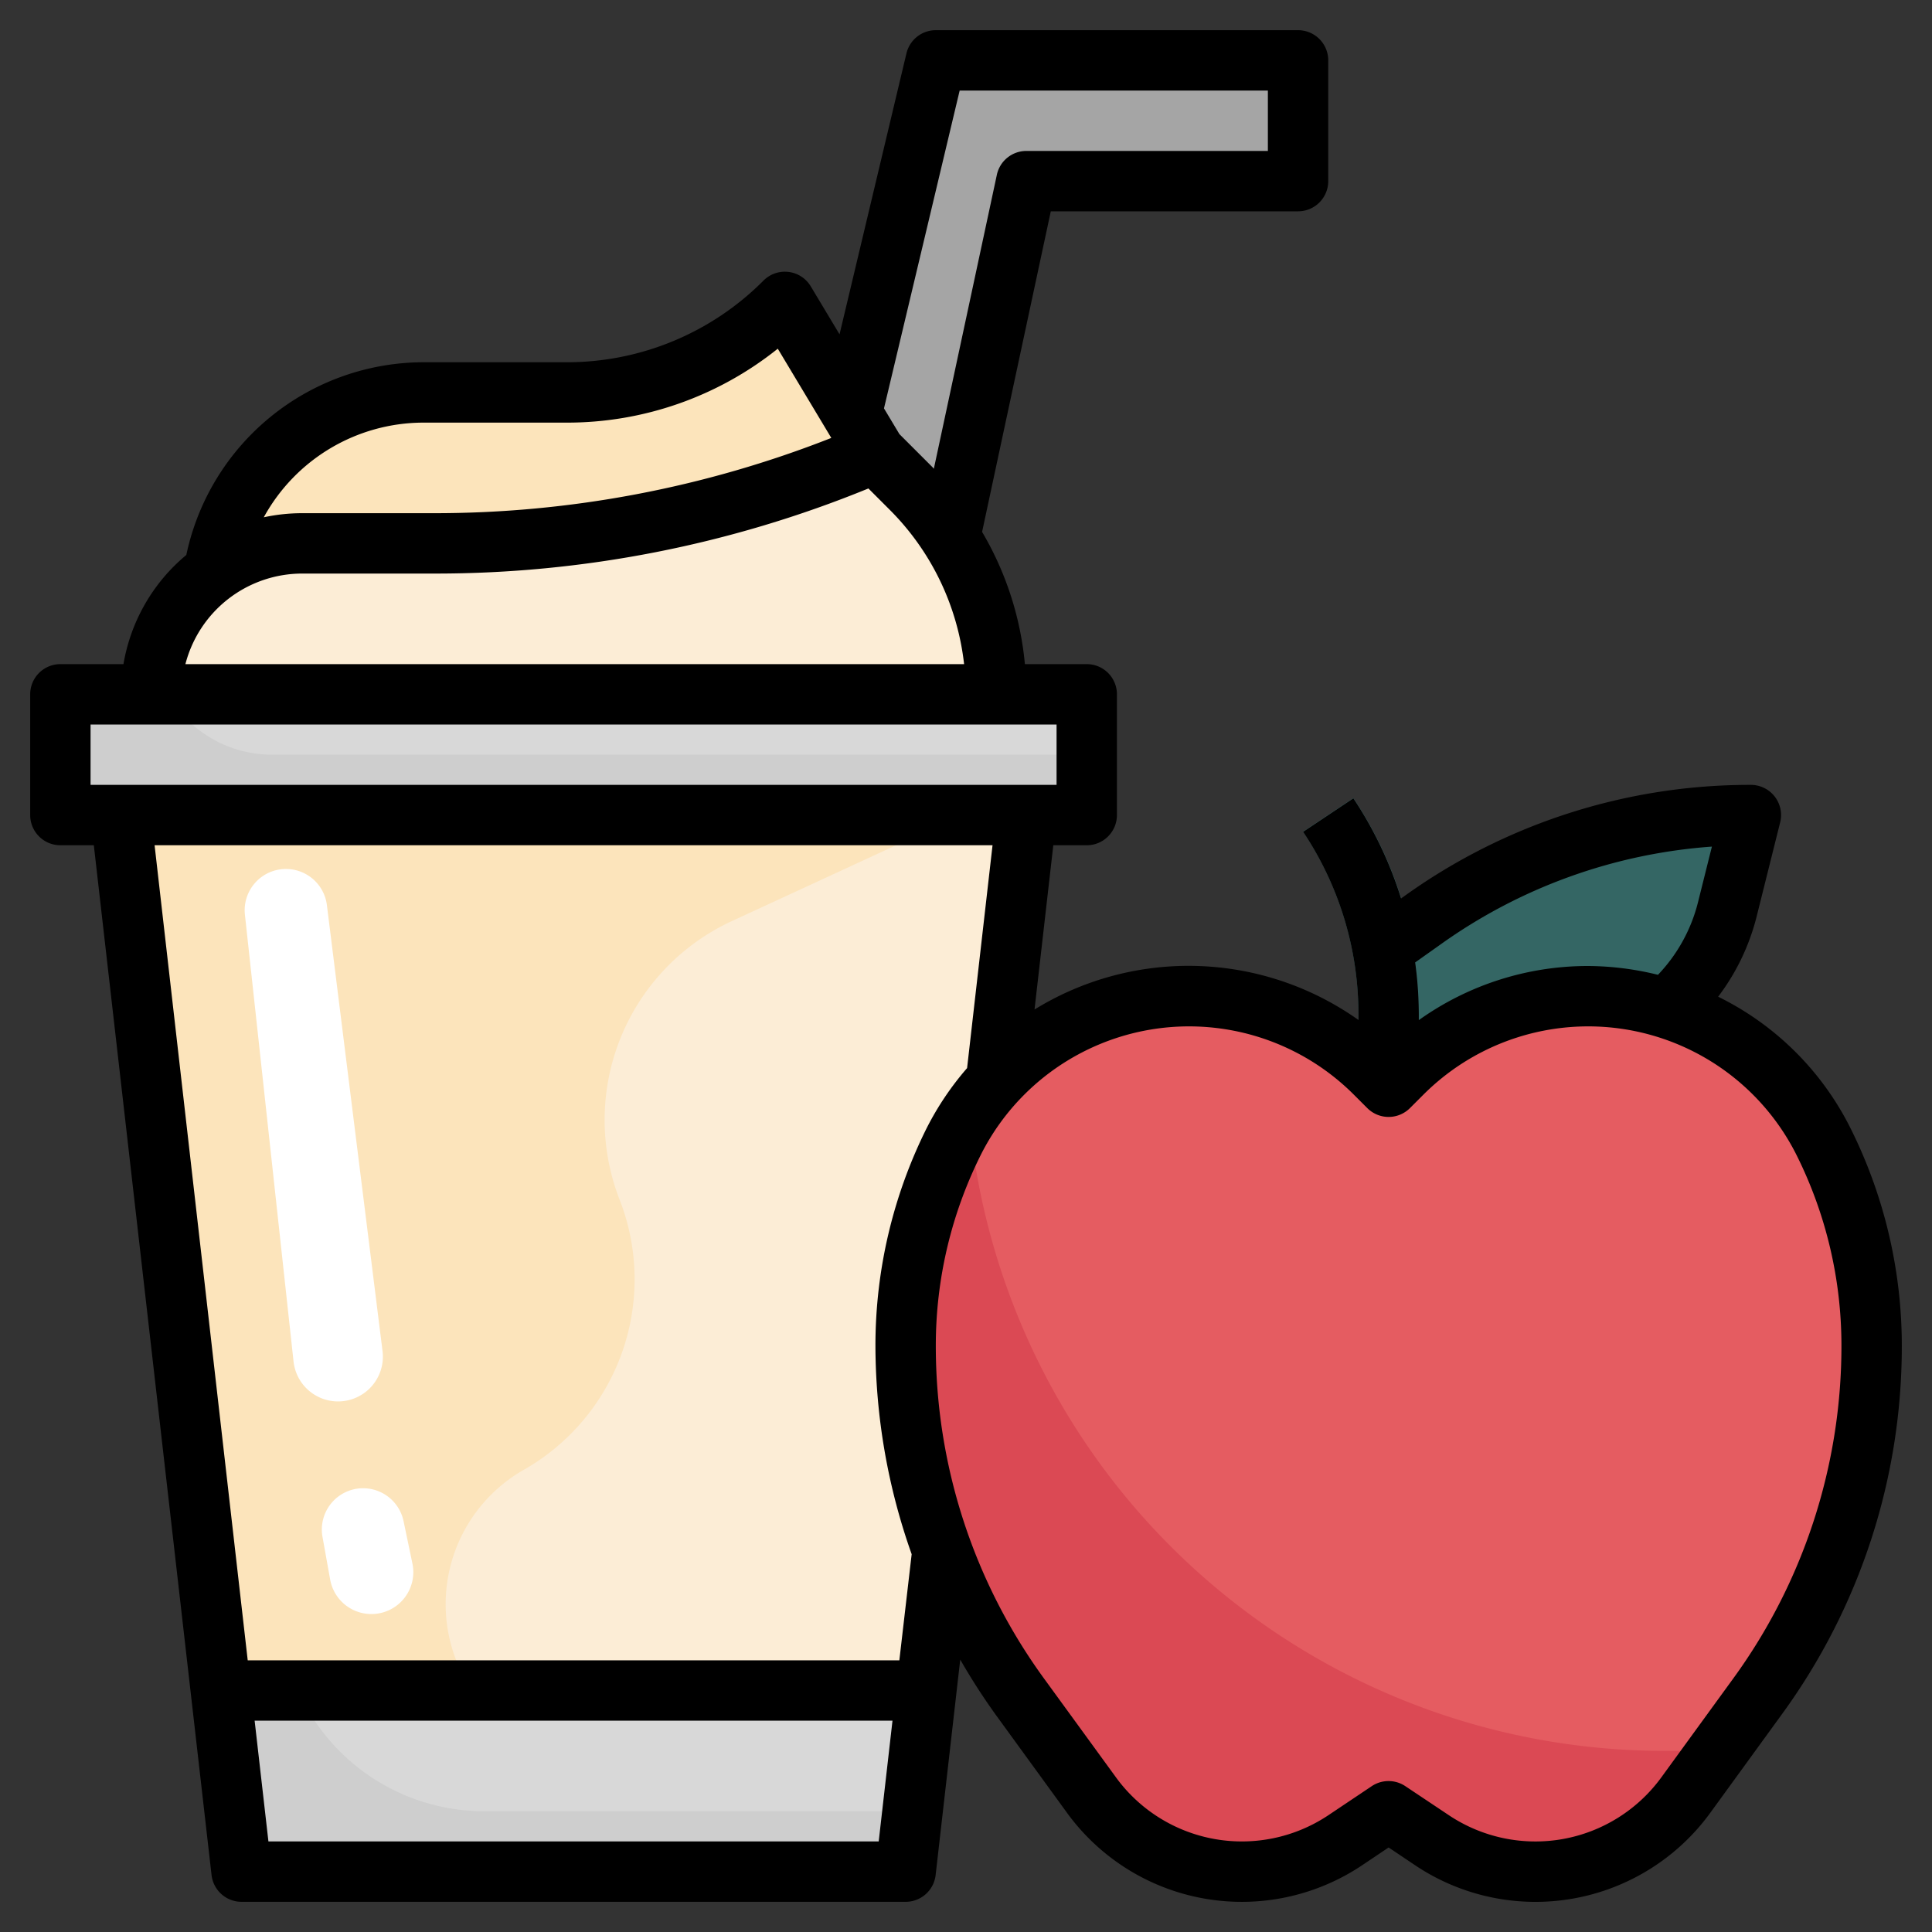 <svg id="Layer_3" height="512" viewBox="0 0 64 64" width="512" xmlns="http://www.w3.org/2000/svg" data-name="Layer 3"><rect x="0" y="0" width="64" height="64" fill="#333333" stroke="none"/><path d="m31.474 17.79 2.526-11.79h9v-4h-12l-2.784 11.693-1.622 6.178z" fill="#a5a5a5"/><path d="m34 27-4 35h-22l-4-35z" fill="#fcedd6"/><path d="m24.24 30.514 7.607-3.514h-27.847l4 35h15.112l-6.312-4.768a5.125 5.125 0 0 1 .553-8.544 7.258 7.258 0 0 0 3.173-8.946 7.259 7.259 0 0 1 3.714-9.228z" fill="#fce4bb"/><path d="m7.08 18.941a7 7 0 0 1 6.92-5.941h4.757a10.242 10.242 0 0 0 7.243-3l3 5-2.653 3.941z" fill="#fce4bb"/><path d="m2 23h34v4h-34z" fill="#cecece"/><path d="m5 23a5 5 0 0 1 5-5h4.384a37.112 37.112 0 0 0 14.616-3l1.172 1.172a9.656 9.656 0 0 1 2.828 6.828z" fill="#fcedd6"/><path d="m8 62h22l.686-6h-23.372z" fill="#cecece"/><path d="m16.039 60h14.19l.457-4h-20.818a6.766 6.766 0 0 0 6.171 4z" fill="#d8d8d8"/><path d="m9 25h27v-2h-30.445a3.982 3.982 0 0 0 3.445 2z" fill="#d8d8d8"/><path d="m9.472 28.786a1.368 1.368 0 0 0 -1.359 1.514l1.611 14.8a1.483 1.483 0 0 0 1.476 1.324 1.484 1.484 0 0 0 1.472-1.667l-1.843-14.773a1.367 1.367 0 0 0 -1.357-1.198z" fill="#fff"/><path d="m10.682 50.905.255 1.42a1.388 1.388 0 0 0 1.405 1.142 1.388 1.388 0 0 0 1.321-1.667l-.295-1.412a1.37 1.37 0 0 0 -1.339-1.088 1.368 1.368 0 0 0 -1.347 1.605z" fill="#fff"/><path d="m45.8 31.429 1.319-.942a18.722 18.722 0 0 1 10.881-3.487l-.787 3.149a6.4 6.4 0 0 1 -6.213 4.851l-5 4.586z" fill="#346664"/><path d="m47 36h-2v-2.4a10.87 10.87 0 0 0 -1.832-6.05l1.664-1.11a12.868 12.868 0 0 1 2.168 7.16z" fill="#3f7372"/><path d="m46 60 1.449.966a6.158 6.158 0 0 0 3.415 1.034 6.158 6.158 0 0 0 4.98-2.536l2.366-3.252a19.82 19.82 0 0 0 3.79-11.656 15.055 15.055 0 0 0 -1.59-6.736 8.719 8.719 0 0 0 -7.8-4.82 8.72 8.72 0 0 0 -6.165 2.554l-.445.446-.446-.446a8.72 8.72 0 0 0 -6.165-2.554 8.719 8.719 0 0 0 -7.8 4.82 15.055 15.055 0 0 0 -1.589 6.736 19.82 19.82 0 0 0 3.79 11.656l2.366 3.252a6.158 6.158 0 0 0 4.98 2.536 6.158 6.158 0 0 0 3.415-1.034z" fill="#db4954"/><path d="m52.612 33a8.72 8.72 0 0 0 -6.165 2.554l-.447.446-.446-.446a8.7 8.7 0 0 0 -13.454 1.405 23.132 23.132 0 0 0 23.033 21.041h1.776l1.3-1.788a19.82 19.82 0 0 0 3.791-11.656 15.055 15.055 0 0 0 -1.59-6.736 8.719 8.719 0 0 0 -7.798-4.82z" fill="#e55c61"/><path d="m56.916 33.017a7.355 7.355 0 0 0 1.267-2.625l.787-3.149a1 1 0 0 0 -.97-1.243 19.617 19.617 0 0 0 -11.464 3.674l-.123.088a12.887 12.887 0 0 0 -1.581-3.317l-1.664 1.11a10.87 10.87 0 0 1 1.832 6.045v.188a9.727 9.727 0 0 0 -10.73-.347l.622-5.441h1.108a1 1 0 0 0 1-1v-4a1 1 0 0 0 -1-1h-2.049a10.526 10.526 0 0 0 -1.418-4.38l2.276-10.62h8.191a1 1 0 0 0 1-1v-4a1 1 0 0 0 -1-1h-12a1 1 0 0 0 -.973.769l-2.216 9.306-.954-1.59a1 1 0 0 0 -1.564-.192 9.182 9.182 0 0 1 -6.536 2.707h-4.757a8.047 8.047 0 0 0 -7.828 6.384 6 6 0 0 0 -2.082 3.616h-2.09a1 1 0 0 0 -1 1v4a1 1 0 0 0 1 1h1.108l3.9 34.114a1 1 0 0 0 .992.886h22a1 1 0 0 0 .994-.886l.815-7.138a21.14 21.14 0 0 0 1.173 1.824l2.365 3.253a7.159 7.159 0 0 0 9.759 1.747l.894-.6.894.6a7.159 7.159 0 0 0 9.759-1.745l2.365-3.255a20.688 20.688 0 0 0 3.982-12.244 16.131 16.131 0 0 0 -1.7-7.183 9.661 9.661 0 0 0 -4.384-4.356zm-9.216-1.717a17.611 17.611 0 0 1 9.009-3.255l-.465 1.861a5.362 5.362 0 0 1 -1.322 2.386 9.824 9.824 0 0 0 -2.311-.292 9.64 9.64 0 0 0 -5.611 1.793v-.193a12.939 12.939 0 0 0 -.12-1.719zm-15.91-28.3h10.21v2h-8a1 1 0 0 0 -.978.791l-2.087 9.736c-.019-.02-.036-.043-.057-.063l-1.084-1.084-.511-.852zm-17.79 11h4.757a11.161 11.161 0 0 0 7.008-2.449l1.773 2.956a35.866 35.866 0 0 1 -13.154 2.493h-4.384a6.031 6.031 0 0 0 -1.262.136 6.04 6.04 0 0 1 5.262-3.136zm-4 5h4.384a37.868 37.868 0 0 0 14.383-2.819l.7.7a8.585 8.585 0 0 1 2.47 5.119h-25.795a4 4 0 0 1 3.858-3zm-7 5h32v2h-32zm5.892 37-.457-4h21.13l-.457 4zm20.9-6h-21.586l-3.085-27h27.758l-.843 7.382a9.767 9.767 0 0 0 -1.34 1.991 16.131 16.131 0 0 0 -1.696 7.183 20.742 20.742 0 0 0 1.2 6.929zm27.608.624-2.365 3.252a5.159 5.159 0 0 1 -7.035 1.258l-1.448-.966a1 1 0 0 0 -1.11 0l-1.442.966a5.159 5.159 0 0 1 -7.033-1.258l-2.367-3.252a18.706 18.706 0 0 1 -3.6-11.068 14.122 14.122 0 0 1 1.485-6.289 7.719 7.719 0 0 1 12.362-2.006l.446.446a1 1 0 0 0 1.414 0l.446-.446a7.719 7.719 0 0 1 12.362 2.006 14.122 14.122 0 0 1 1.485 6.289 18.706 18.706 0 0 1 -3.6 11.068z"/></svg>